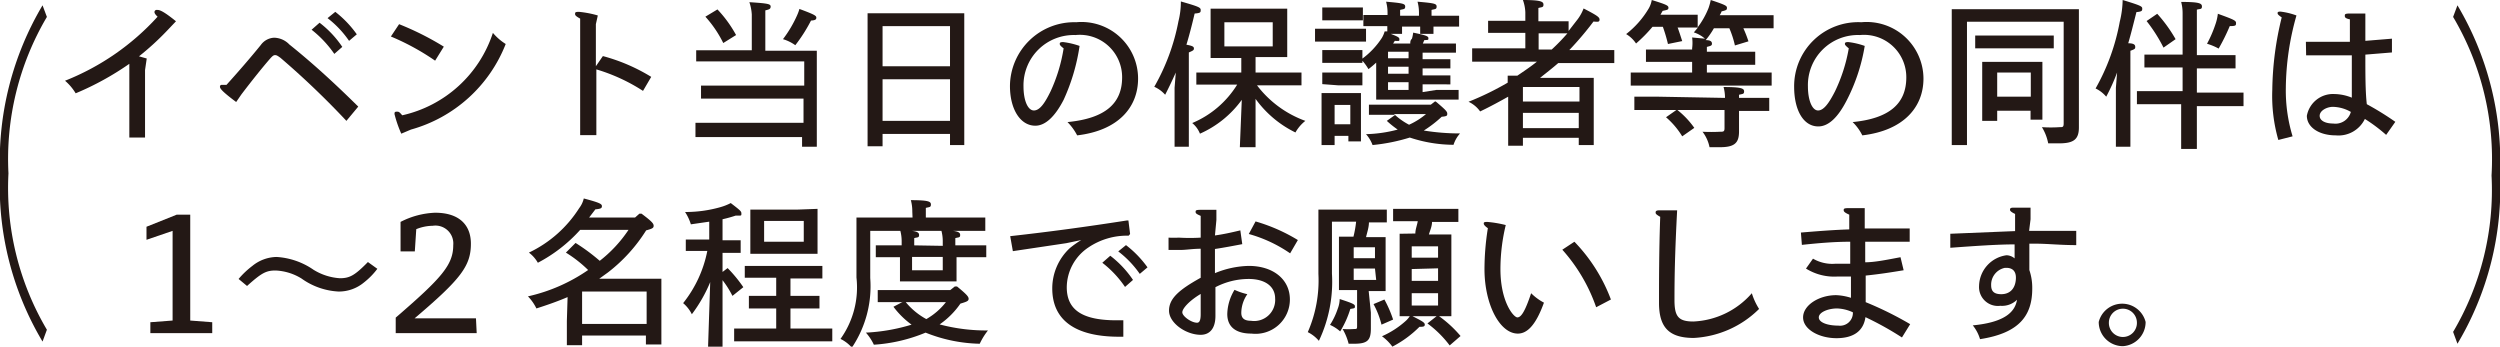 <svg xmlns="http://www.w3.org/2000/svg" viewBox="0 0 103.42 14.34"><defs><style>.cls-1{fill:#231815;}</style></defs><g id="レイヤー_2" data-name="レイヤー 2"><g id="文字"><path class="cls-1" d="M1.94.7A11.55,11.55,0,0,0,.35,7.17a11.53,11.53,0,0,0,1.59,6.47l-.18.49A12.54,12.54,0,0,1,0,7.17,12.62,12.62,0,0,1,1.76.22Z"/><path class="cls-1" d="M6.91,1.27A11.35,11.35,0,0,1,5.75,2.33l.32.09L6,2.9V4.64l0,1.05H5.35l0-1.05v-2l0,0A11.85,11.85,0,0,1,3.13,3.86a2.1,2.1,0,0,0-.44-.52A10.28,10.28,0,0,0,6.52.69C6.42.6,6.39.54,6.39.5a.09.09,0,0,1,.1-.09c.09,0,.21,0,.79.47Z"/><path class="cls-1" d="M9.77,4.22c-.59-.44-.67-.56-.67-.63a.07.07,0,0,1,.07-.08l.2,0c.46-.51,1-1.13,1.42-1.65a.72.72,0,0,1,.55-.3.9.9,0,0,1,.63.28c1,.8,1.94,1.67,2.85,2.57L14.33,5A34.31,34.31,0,0,0,11.6,2.39c-.1-.07-.15-.11-.22-.11s-.12.05-.21.15c-.33.38-.73.88-1.18,1.47ZM13.22.94a4.22,4.22,0,0,1,.94,1l-.33.29a4.55,4.55,0,0,0-.94-1Zm.65-.45a4.36,4.36,0,0,1,.89.93l-.32.27a4.15,4.15,0,0,0-.89-.94Z"/><path class="cls-1" d="M16.51,1a11.86,11.86,0,0,1,1.85.93L18,2.51a10,10,0,0,0-1.83-1Zm.09,4.53a4.86,4.86,0,0,1-.28-.81c0-.06,0-.1.09-.1s.1,0,.23.15a5.12,5.12,0,0,0,3.75-3.41,2.28,2.28,0,0,0,.53.46A5.91,5.91,0,0,1,17,5.36Z"/><path class="cls-1" d="M24.94,2.32a7.53,7.53,0,0,1,2,.86l-.34.58a7.47,7.47,0,0,0-1.93-.89V4.59l0,1H24l0-1V.77c-.16-.09-.21-.13-.21-.19s0-.09.16-.09a4.12,4.12,0,0,1,.78.15L24.65,1V2.74Z"/><path class="cls-1" d="M31.1.6A1.93,1.93,0,0,0,31,.09c.75.05.88.07.88.18s-.07.12-.22.16V2.1h1.13l1,0,0,0,0,.88v2l0,1.09h-.61v-.4H29.77l-1,0V5.08l1,0h3.47v-1H30l-1,0V3.54l1,0h3.27v-1H29.8l-1,0V2.08l1,0h1.3ZM29.68.39a5.07,5.07,0,0,1,.77,1.06l-.53.33A4.73,4.73,0,0,0,29.18.69ZM32.9,1.87a1.73,1.73,0,0,0-.51-.25,4.87,4.87,0,0,0,.59-1,1.72,1.72,0,0,0,.09-.25c.62.23.7.28.7.36s-.05.11-.22.12A6.4,6.4,0,0,1,32.9,1.87Z"/><path class="cls-1" d="M36.51,5.54v.51h-.62l0-1V1.55l0-1,0,0,1,0h2l1,0,0,0,0,1V5l0,1H39.3V5.54ZM39.3,1.08H36.51V2.74H39.3Zm0,2.2H36.51V5H39.3Z"/><path class="cls-1" d="M46.42,3.2a1.75,1.75,0,0,0-1.93-1.75,2.08,2.08,0,0,0-2.15,2.12c0,.59.18,1,.43,1s.46-.32.69-.79A6.72,6.72,0,0,0,44,2c-.12-.09-.16-.14-.16-.18s0-.08.14-.08a3.22,3.22,0,0,1,.68.16A8.2,8.2,0,0,1,44,4.13c-.35.68-.75,1.07-1.17,1.07-.62,0-1.05-.68-1.05-1.64A2.66,2.66,0,0,1,44.52.92a2.34,2.34,0,0,1,2.56,2.33c0,1.19-.82,2.15-2.52,2.35a2.27,2.27,0,0,0-.4-.55C45.71,4.9,46.42,4.29,46.42,3.2Z"/><path class="cls-1" d="M48.64,3c-.13.29-.26.57-.44.92a1.31,1.31,0,0,0-.45-.33,8.73,8.73,0,0,0,1-2.71,3.31,3.31,0,0,0,.1-.82c.73.21.82.25.82.35s0,.13-.25.15c-.12.51-.23.93-.34,1.29.28.05.31.09.31.16s-.05.09-.21.16V6.07h-.59l0-1V3.63Zm2.73,1.13a4.26,4.26,0,0,1-1.73,1.4,1.09,1.09,0,0,0-.32-.44,4,4,0,0,0,1.86-1.59h-.69l-1,0V3l1,0h.86v-.6h-.43l-.84,0,0,0,0-.62V.91l0-.55,0,0,.81,0h1.55l.81,0,0,0,0,.55v.83l0,.62,0,0-.81,0h-.5V3h.9l1,0v.53l-1,0H52A4.38,4.38,0,0,0,54,5a1.62,1.62,0,0,0-.41.48,4.42,4.42,0,0,1-1.65-1.39l0,2h-.65Zm-.72-2.21h2v-1h-2Z"/><path class="cls-1" d="M54.4,1.72V1.19l.85,0h.4l.86,0v.53l-.86,0h-.4Zm.81,3.9V6h-.54l0-.85V4.42l0-.57,0,0,.56,0h.52l.55,0,0,0,0,.57V5l0,.85h-.52V5.62ZM54.7.84V.31h1.68V.84l-.67,0h-.35Zm0,1.76V2.07l.66,0h.33l.67,0V2.6l-.67,0h-.33Zm0,.88V3l.66,0h.33l.67,0v.53l-.67,0h-.33Zm1.16.86h-.65v.8h.65Zm3.56-.62.92,0v.4l-.92,0H57.93l-1,0,0-.05,0-.66V2.59a3.82,3.82,0,0,1-.32.27,2,2,0,0,0-.3-.4,3.29,3.29,0,0,0,.86-.9,1.12,1.12,0,0,0,.11-.26l.11,0V1.08h-.14l-.85,0V.62l.85,0h.15V.54a1.74,1.74,0,0,0-.06-.47c.68.06.79.08.79.2s-.06.1-.21.14V.65h.78V.54a1.74,1.74,0,0,0-.06-.47c.69.06.79.08.79.2s-.06.1-.21.14V.65h.29l.85,0V1.1l-.85,0H59.3v.3h-.55v-.3H58v.3h-.47c.34.13.36.16.36.23s0,.07-.19.06l-.07.11h.71c0-.07,0-.13.07-.2a1.52,1.52,0,0,0,.05-.25c.54.11.63.15.63.23s0,.07-.17.08l-.06.14h1.37v.38H58.85v.27H60v.38l-.92,0h-.23v.29H60v.37H58.85v.32Zm0,.5c.39.33.45.4.45.48s0,.11-.23.13a4.92,4.92,0,0,1-.74.57,9.34,9.34,0,0,0,1.5.12,1.26,1.26,0,0,0-.27.47,5.81,5.81,0,0,1-1.81-.3A7.63,7.63,0,0,1,56.78,6a1.42,1.42,0,0,0-.27-.45,5.57,5.57,0,0,0,1.31-.19A3.91,3.91,0,0,1,57.37,5l.35-.25h-.09l-1,0V4.33l1,0h1.56l.18-.14Zm-2-1.81h.85V2.14h-.85Zm0,.64h.85V2.76h-.85Zm0,.67h.85V3.4h-.85Zm.25,1a2.85,2.85,0,0,0,.62.44,3,3,0,0,0,.7-.44Z"/><path class="cls-1" d="M62.56,1.36l-1,0V.86l1,0h.54V.51A1.7,1.7,0,0,0,63,0c.75,0,.85.07.85.19s-.06.1-.21.14V.88h.25l1,0v.4l.38-.49a1.85,1.85,0,0,0,.24-.44c.56.29.66.36.66.46s-.06.1-.25.08a13.19,13.19,0,0,1-1,1.18h.86l1,0v.54l-1,0H64.46c-.24.21-.5.41-.75.61h1.34l.88,0,0,0,0,.88V5l0,1h-.62v-.3H63v.33h-.61l0-1V4c-.34.19-.72.4-1.16.61a1.21,1.21,0,0,0-.48-.4,12.12,12.12,0,0,0,1.62-.79V3.13l0,0h.4c.28-.19.55-.37.81-.58H61.9l-1,0V2l1,0h1.2V1.36ZM65.34,4.2V3.6H63v.6ZM63,5.3h2.31V4.67H63Zm.65-3.25h.54a8.25,8.25,0,0,0,.65-.67l-.94,0h-.25Z"/><path class="cls-1" d="M68.36,1.11a6.19,6.19,0,0,1-.68.69,1.27,1.27,0,0,0-.41-.39A3.76,3.76,0,0,0,68.21.34,1.07,1.07,0,0,0,68.33,0c.61.19.69.23.69.32s-.06.09-.24.13l-.09.16h.69l.85,0v.52a3.4,3.4,0,0,0,.45-.8A2.4,2.4,0,0,0,70.77,0c.6.2.67.24.67.32s0,.1-.22.15a.8.8,0,0,1-.08.16h1.38l.85,0v.54l-.85,0h-.4a5,5,0,0,1,.21.54l-.56.17a3.93,3.93,0,0,0-.23-.71H70.9a3.3,3.3,0,0,1-.34.49c.22,0,.26.07.26.15s-.06.09-.21.13v.2h1l1,0v.54l-1,0h-1V3h1.68l1,0v.54l-1,0H68.46l-1,0V3l1,0H70V2.56h-.91l-1,0V2.05l1,0H70V2A1.74,1.74,0,0,0,70,1.55l.53.05a1.29,1.29,0,0,0-.46-.26l.17-.2-.84,0h0c.07.18.13.38.19.56L69,1.82a6.6,6.6,0,0,0-.21-.71Zm3,2.94a1.69,1.69,0,0,0-.06-.45c.74,0,.85.06.85.18s-.06.1-.21.14v.13h.25l1,0v.54l-1,0h-.25v.29l0,.56c0,.49-.2.65-.8.65h-.42a1.56,1.56,0,0,0-.29-.64,7,7,0,0,0,.72,0c.14,0,.19,0,.19-.15V4.55H69.39a3.53,3.53,0,0,1,.7.74l-.5.35a3.31,3.31,0,0,0-.67-.79l.43-.3h-.74l-1,0V4l1,0Z"/><path class="cls-1" d="M78.86,3.2a1.75,1.75,0,0,0-1.92-1.75,2.07,2.07,0,0,0-2.15,2.12c0,.59.18,1,.42,1s.46-.32.7-.79A6.73,6.73,0,0,0,76.48,2c-.11-.09-.16-.14-.16-.18s0-.08.14-.08a3.09,3.09,0,0,1,.68.16,7.59,7.59,0,0,1-.75,2.26c-.35.68-.74,1.07-1.17,1.07-.62,0-1-.68-1-1.64A2.65,2.65,0,0,1,77,.92a2.35,2.35,0,0,1,2.57,2.33c0,1.19-.83,2.15-2.53,2.35a2,2,0,0,0-.4-.55C78.16,4.9,78.86,4.29,78.86,3.2Z"/><path class="cls-1" d="M86,5.27c0,.5-.22.66-.82.66h-.45a2,2,0,0,0-.26-.67,5.54,5.54,0,0,0,.74,0c.12,0,.16,0,.16-.16V.9h-4V6h-.63l0-1V1.38l0-1,0,0,1.11,0H85l1,0,0,0,0,1V4ZM81.71,2V1.47l.73,0H84.2l.76,0V2L84.2,2H82.44Zm.91,3H82l0-1V3.25l0-.69,0,0,.67,0h1.15l.67,0,0,0,0,.69v.84l0,.86H84V4.58H82.62Zm1.39-1v-1H82.62v1Z"/><path class="cls-1" d="M87.58,3a8,8,0,0,1-.45,1,1.31,1.31,0,0,0-.44-.34,8.8,8.8,0,0,0,1-2.76A4,4,0,0,0,87.81,0c.72.22.81.26.81.35s0,.13-.24.15c-.13.51-.23.92-.34,1.29.26,0,.29.08.29.15s0,.09-.2.16V6.07h-.6l0-1V3.63Zm2.71-.21h-.58l-1,0V2.26l1,0h.58V.56a1.8,1.8,0,0,0-.06-.48c.76,0,.86.06.86.19S91,.36,90.88.4V2.28h.6l1,0v.55l-1,0h-.6v1h.93l1,0v.56l-1,0h-.93v.45l0,1.32h-.65l0-1.32V4.31H89.4l-1,0V3.77l1,0h.89ZM89.24.57A5.91,5.91,0,0,1,90,1.62l-.5.35A6.41,6.41,0,0,0,88.8.87Zm2.51,0c.66.24.75.28.75.38s0,.13-.26.13a8,8,0,0,1-.46.93,2.3,2.3,0,0,0-.48-.2A5,5,0,0,0,91.65,1,1.94,1.94,0,0,0,91.75.55Z"/><path class="cls-1" d="M94.25,5.79A6.61,6.61,0,0,1,94,3.72a13.06,13.06,0,0,1,.39-3c-.13-.09-.17-.13-.17-.17s0-.07.12-.07A2.9,2.9,0,0,1,95,.64a11.24,11.24,0,0,0-.44,3,6.51,6.51,0,0,0,.28,2Zm1.14-4.06c.34,0,.78,0,1.07,0h.75c0-.28,0-.65,0-.93C97,.76,97,.7,97,.65s0-.09.19-.09l.66,0c0,.19,0,.38,0,.56v.57l1.1-.09v.57l-1.1.09c0,.83,0,1.52.06,2.05a12.11,12.11,0,0,1,1.18.73l-.38.54a6.73,6.73,0,0,0-.88-.66,1.21,1.21,0,0,1-1.2.68c-.7,0-1.2-.34-1.2-.81a1.1,1.1,0,0,1,1.14-.9,2,2,0,0,1,.72.15c0-.58,0-1.14,0-1.75H95.4Zm1.12,2.69c-.26,0-.55.16-.55.37s.25.32.56.32a.66.66,0,0,0,.73-.48A1.55,1.55,0,0,0,96.51,4.42Z"/><path class="cls-1" d="M101.66.22a12.62,12.62,0,0,1,1.76,7,12.54,12.54,0,0,1-1.76,7l-.18-.49a11.53,11.53,0,0,0,1.59-6.47A11.55,11.55,0,0,0,101.48.7Z"/><path class="cls-1" d="M8.78,13.78H6.22v-.45l.92-.07V9.55l-1.08.37V9.38l1.25-.5h.56v4.38l.91.07Z"/><path class="cls-1" d="M15.61,11.12a3,3,0,0,1-.56.57,1.62,1.62,0,0,1-1.05.37,2.88,2.88,0,0,1-1.53-.54,2.22,2.22,0,0,0-1.07-.33c-.39,0-.58.1-1.18.64l-.35-.29a3.56,3.56,0,0,1,.57-.54,1.63,1.63,0,0,1,1-.37,3,3,0,0,1,1.53.53,2.36,2.36,0,0,0,1.09.35c.41,0,.62-.12,1.16-.67Z"/><path class="cls-1" d="M19.72,13.78H16.37v-.64c1.9-1.64,2.38-2.18,2.38-3a.74.74,0,0,0-.85-.8,1.87,1.87,0,0,0-.68.14l-.06.92h-.59V9.18A3.38,3.38,0,0,1,18,8.8c1,0,1.48.51,1.48,1.28,0,.92-.41,1.46-2.33,3.09h2.54Z"/><path class="cls-1" d="M23.48,12.29c-.37.16-.79.31-1.29.47a1.9,1.9,0,0,0-.35-.5,7.1,7.1,0,0,0,2.49-1.09,5.21,5.21,0,0,0-.92-.72l.4-.4a8,8,0,0,1,1,.74A5.47,5.47,0,0,0,26,9.51H24a6.25,6.25,0,0,1-1.75,1.36,1.38,1.38,0,0,0-.37-.42,5,5,0,0,0,2.08-1.84,1.05,1.05,0,0,0,.19-.4c.68.18.75.23.75.32s-.06.11-.27.13L24.37,9h1.9l.18-.16h.09c.43.32.5.41.5.5s-.05.12-.31.19a6.65,6.65,0,0,1-1.58,1.74l-.36.26h1.79l.78,0,0,0,0,.77v.95l0,1h-.64v-.37H24.08v.4h-.63l0-1Zm3.27-.23H24.08V13.4h2.67Z"/><path class="cls-1" d="M29.38,11.67A6,6,0,0,1,28.62,13a1.42,1.42,0,0,0-.36-.46,5,5,0,0,0,1-2.16h-.16l-.73,0V9.91l.73,0h.24V9.17l-.76.11a2,2,0,0,0-.24-.51,5.27,5.27,0,0,0,1.46-.2,2.23,2.23,0,0,0,.43-.17c.39.3.44.34.44.43s0,.09-.13.09h-.11a5.55,5.55,0,0,1-.54.15v.87h0l.75,0v.52l-.75,0h0v.79l.21-.16a5.72,5.72,0,0,1,.65.79l-.45.36a4,4,0,0,0-.41-.65v.52l0,2.28h-.6Zm3.32.57h.42l.78,0v.52l-.78,0H32.7v.83h.73l1,0v.53l-1,0H31.37l-1,0v-.53l1,0h.74v-.83h-.34l-.79,0v-.52l.79,0h.34v-.75h-.3l-1,0V11h3.21v.52l-1,0H32.7Zm1.12-3.6,0,0,0,.69v.39l0,.72,0,.06-.82,0H31.85l-.81,0,0-.06,0-.72V9.36l0-.69,0,0,.81,0H33ZM31.61,10h1.64V9.14H31.61Z"/><path class="cls-1" d="M37.74,8.75a1.74,1.74,0,0,0-.06-.47c.74,0,.83.06.83.18s-.06.1-.21.14V9h1.46l1,0v.55l-1,0H36v1.95a4.55,4.55,0,0,1-.76,2.88,1.48,1.48,0,0,0-.47-.36,3.66,3.66,0,0,0,.66-2.54V10l0-1,0,0,1,0h1.32Zm-.43,3.75-1,0V12l1,0h2l.19-.15h.09c.39.32.48.42.48.51s-.07.12-.34.2a3.35,3.35,0,0,1-.86.86,7.5,7.5,0,0,0,2,.25,2.74,2.74,0,0,0-.34.55,6.3,6.3,0,0,1-2.24-.46,6.67,6.67,0,0,1-2.14.5,2.07,2.07,0,0,0-.33-.5,7.7,7.7,0,0,0,1.89-.33,3.5,3.5,0,0,1-.75-.74l.42-.22ZM39,10.17V10a1.7,1.7,0,0,0-.06-.47c.67,0,.78.07.78.19s-.06.09-.2.13v.3h1.28v.49l-1,0h-.23v.45l0,.55,0,0-.56,0H37.78l-.55,0,0,0,0-.55v-.45h0l-1,0v-.49h1.07V10a1.7,1.7,0,0,0-.06-.47c.67,0,.78.07.78.19s-.06.09-.2.13v.3ZM37.47,12.5a2.87,2.87,0,0,0,.85.7,2.75,2.75,0,0,0,.81-.7Zm.26-1.32H39v-.55H37.73Z"/><path class="cls-1" d="M46.69,9.75a2.84,2.84,0,0,0-1.67.49,2,2,0,0,0-.89,1.64c0,.94.64,1.37,2.06,1.37h.28l0,.68h-.17c-1.84,0-2.77-.7-2.77-2a2.28,2.28,0,0,1,.72-1.66,4,4,0,0,1,.48-.34v0l-.62.13-2.21.33-.11-.62c1.61-.18,3.1-.38,4.83-.65l.06,0,.07.56Zm-.76.83a4.22,4.22,0,0,1,.94,1l-.33.29a4.31,4.31,0,0,0-.94-1Zm.65-.44a4.32,4.32,0,0,1,.89.92l-.32.27a4.11,4.11,0,0,0-.89-.93Z"/><path class="cls-1" d="M50.26,9.74c.36-.05.67-.12,1.05-.21l.08.57c-.37.07-.73.14-1.13.2v1a3.84,3.84,0,0,1,1.4-.3c1,0,1.7.55,1.7,1.39a1.42,1.42,0,0,1-1.59,1.41c-.65,0-1-.28-1-.81a2,2,0,0,1,.3-1,2.73,2.73,0,0,0,.53.18,1.37,1.37,0,0,0-.25.77c0,.22.12.33.4.33a.87.87,0,0,0,1-.92c0-.5-.41-.81-1.1-.81a3,3,0,0,0-1.37.34v1.19c0,.51-.23.78-.61.78-.61,0-1.31-.49-1.31-1s.43-.87,1.31-1.36v-1.2c-.33,0-.6.05-.85.05l-.48,0V9.83a3.91,3.91,0,0,0,.43,0,7.28,7.28,0,0,0,.9,0c0-.29,0-.66,0-.9-.16-.07-.21-.1-.21-.16s0-.09.21-.09.34,0,.65,0l0,.42Zm-.59,2.42c-.47.28-.76.6-.76.76s.37.43.61.43c.09,0,.15-.08.15-.35Zm2.27-3a7.2,7.2,0,0,1,1.75.77l-.32.55a5.66,5.66,0,0,0-1.71-.8Z"/><path class="cls-1" d="M56.71,12.93l0,.66c0,.5-.15.63-.7.63h-.22a2.31,2.31,0,0,0-.25-.61,3.28,3.28,0,0,0,.48,0c.1,0,.12,0,.12-.11V12H56l-.61,0,0,0,0-.56V10.34l0-.55,0,0,.6,0a4.48,4.48,0,0,0,.11-.62h-1v2.15a5.69,5.69,0,0,1-.54,2.78,1.44,1.44,0,0,0-.46-.36,5.33,5.33,0,0,0,.44-2.41V9.49l0-.82,0,0,.83,0h1l1,0V9.2l-.74,0c0,.2-.07.4-.12.61h.2l.61,0,0,0,0,.55v1.12l0,.56,0,0-.63,0h-.07Zm-1.29-.56c.55.18.63.22.63.3s0,.08-.19.11a4,4,0,0,1-.42.93,1.58,1.58,0,0,0-.42-.27,2.92,2.92,0,0,0,.32-.67A1.14,1.14,0,0,0,55.42,12.37Zm1.46-1.69v-.45H56v.45Zm0,.43H56v.47h.93Zm.39,1.28a4.85,4.85,0,0,1,.36.83l-.48.21a3.56,3.56,0,0,0-.33-.85Zm1.28-2.73c0-.17.07-.33.1-.51h-.14l-.88,0V8.64l.88,0h.9l.92,0v.54l-.92,0h-.17c0,.18-.08.35-.13.52h.11l.82,0,0,0,0,.82v1.73l0,.83,0,0-.51,0a4.84,4.84,0,0,1,.89.82l-.45.39a4.41,4.41,0,0,0-.92-.91l.38-.3h-1c.44.22.51.27.51.35s-.06.09-.22.09a4.5,4.5,0,0,1-1.12.82,2,2,0,0,0-.43-.43,3.68,3.68,0,0,0,1-.65,1.09,1.09,0,0,0,.15-.18l-.42,0,0-.05,0-.82V10.49l0-.82,0,0Zm-.15,1h1.09v-.47H58.4Zm0,.47v.49h1.09V11.1Zm0,1v.51h1.09v-.51Z"/><path class="cls-1" d="M63.87,12.52c-.36,1-.73,1.28-1.08,1.28-.75,0-1.38-1.21-1.38-2.67a10.76,10.76,0,0,1,.14-1.69c-.13-.09-.17-.15-.17-.19s0-.07.14-.07a4.69,4.69,0,0,1,.77.13,7.8,7.8,0,0,0-.22,1.82c0,1.37.55,2,.7,2s.31-.22.57-1A2.19,2.19,0,0,0,63.87,12.52ZM65.13,10a6.92,6.92,0,0,1,1.51,2.39l-.61.32a7,7,0,0,0-1.4-2.38Z"/><path class="cls-1" d="M72.77,12.78a4.14,4.14,0,0,1-2.7,1.2c-1,0-1.44-.41-1.44-1.45,0-.82,0-2.19.05-3.56-.14-.08-.19-.12-.19-.17s0-.1.17-.1l.72,0c-.09,1.72-.11,2.71-.11,3.71,0,.67.15.89.78.89a3.4,3.4,0,0,0,2.42-1.17A2.66,2.66,0,0,0,72.77,12.78Z"/><path class="cls-1" d="M74.5,9.62c.73-.06,1.36-.11,2-.13V8.88c-.16-.07-.23-.12-.23-.18s0-.09.2-.09l.67,0q0,.58,0,.84H79L79,10H77.16v.85c.39,0,.88-.1,1.46-.21l.13.54c-.61.1-1,.16-1.57.22,0,.36,0,.74,0,1.1a14.2,14.2,0,0,1,1.84.91l-.34.55a13,13,0,0,0-1.51-.84c-.08.57-.49.87-1.2.87s-1.38-.36-1.38-.86.65-.92,1.37-.92a2.32,2.32,0,0,1,.61.11c0-.27,0-.59,0-.88H76a2.2,2.2,0,0,1-1.29-.33L75,10.7a1.59,1.59,0,0,0,.93.21c.19,0,.41,0,.61,0V10c-.68,0-1.34.06-2,.13ZM76,12.76c-.38,0-.76.16-.76.37s.36.34.81.34a.53.53,0,0,0,.6-.55A1.67,1.67,0,0,0,76,12.76Z"/><path class="cls-1" d="M83.94,9.55h.25c.59,0,1.09,0,1.7,0v.59c-.68,0-1.18-.06-1.69-.06h-.25v1.09a2.29,2.29,0,0,1,.12.77c0,1.12-.54,1.84-2.16,2.09a1.65,1.65,0,0,0-.3-.57c1.35-.13,1.75-.57,1.83-1.06a.88.88,0,0,1-.69.25.78.78,0,0,1-.88-.82A1.31,1.31,0,0,1,83,10.56a.52.52,0,0,1,.34.13c0-.17,0-.42,0-.58-.7,0-1.56.06-2.66.14l0-.58,2.68-.11c0-.22,0-.51,0-.71-.17-.08-.21-.13-.21-.17s0-.09.14-.09H84l0,.48Zm-1,1.53a.71.71,0,0,0-.57.72c0,.24.11.37.42.37s.56-.18.6-.59S83.2,11.08,83,11.08Z"/><path class="cls-1" d="M87.82,14.32a1,1,0,0,1-1-1,1,1,0,0,1,1.94,0A1,1,0,0,1,87.82,14.32Zm0-.38a.58.58,0,0,0,.58-.59.58.58,0,0,0-1.16,0A.58.58,0,0,0,87.82,13.94Z"/></g></g></svg>
